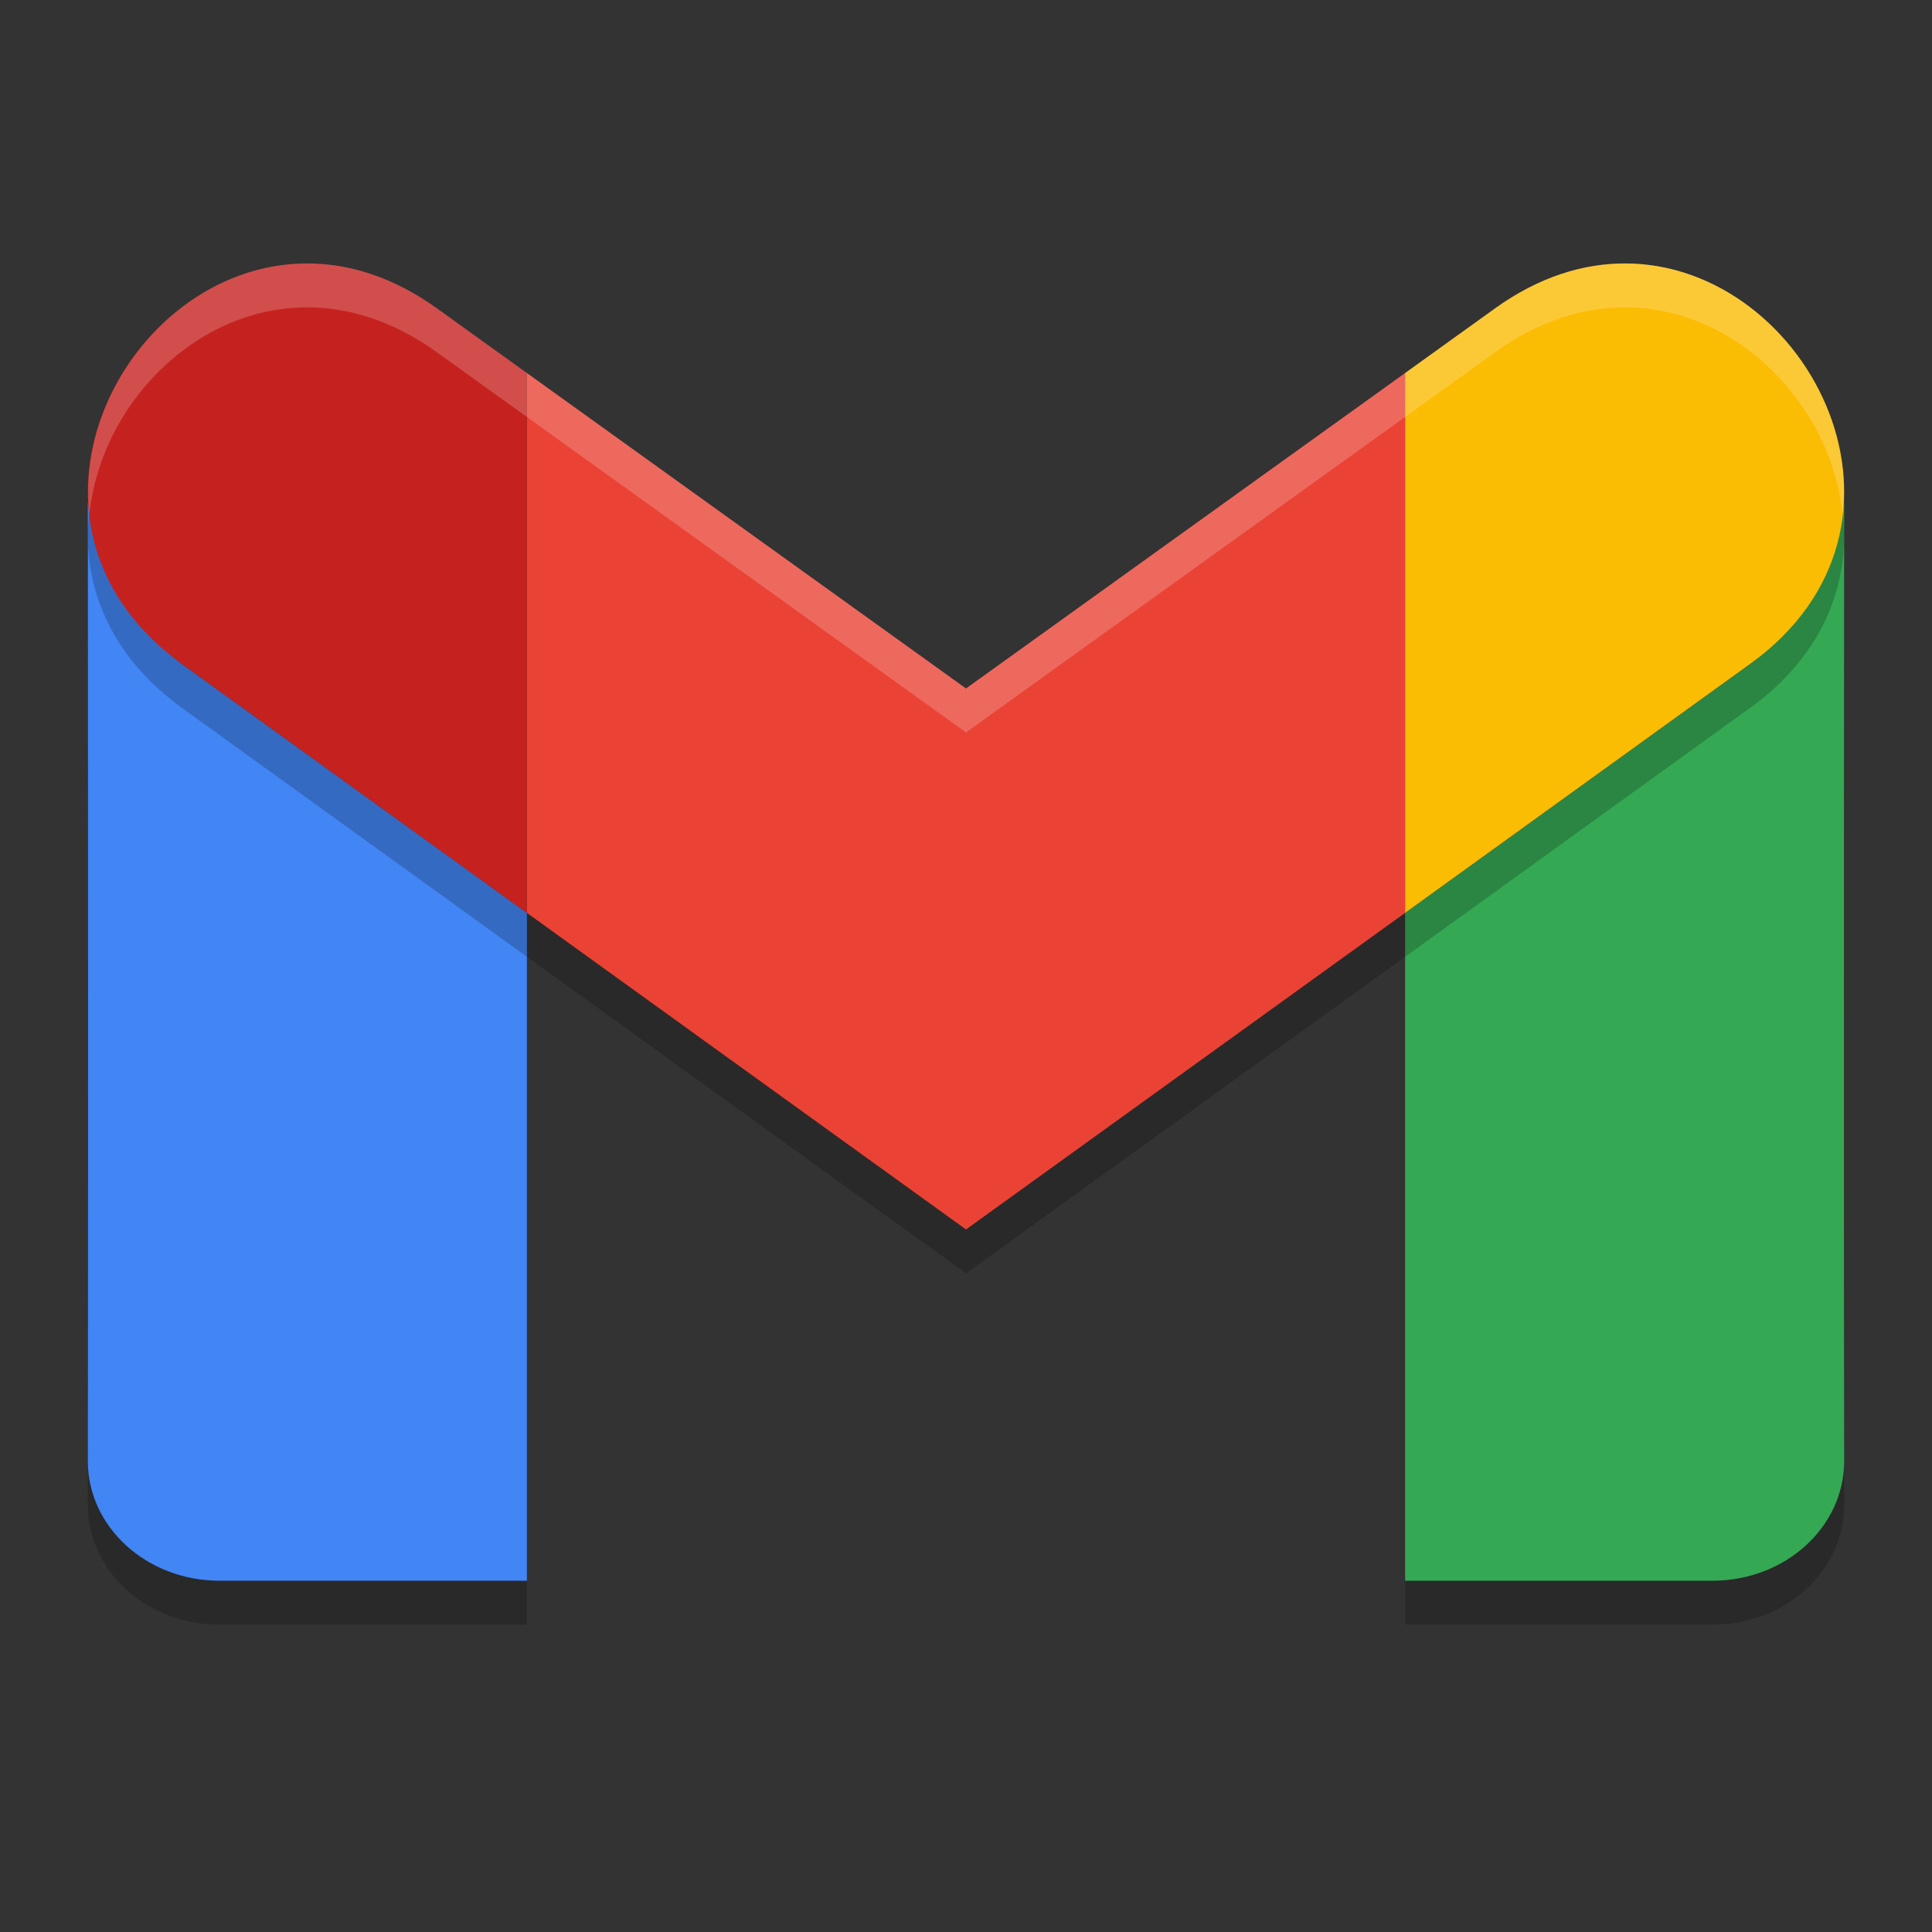 <svg xmlns="http://www.w3.org/2000/svg" width="22" height="22" version="1.1"><rect width="100%" height="100%" fill="#333333" stroke="none"/><defs>
<linearGradient id="ucPurpleBlue" x1="0%" y1="0%" x2="100%" y2="100%">
  <stop offset="0%" style="stop-color:#B794F4;stop-opacity:1"/>
  <stop offset="100%" style="stop-color:#4299E1;stop-opacity:1"/>
</linearGradient>
</defs>
 <path style="opacity:0.2" d="m 1,6.219 c -1e-6,0.004 0.007,7.112 0,10.918 C 1,17.89 1.671,18.5 2.5,18.5 H 6 V 10.895 L 2.072,8.061 C 1.957,7.977 1.865,7.885 1.77,7.795 1.291,7.341 1.052,6.811 1.012,6.275 1.01,6.264 1,6.219 1,6.219 Z m 20,0 c 0,-1.413e-4 -0.01,0.045 -0.012,0.057 -0.041,0.536 -0.279,1.066 -0.758,1.52 -0.095,0.09 -0.187,0.182 -0.303,0.266 L 16,10.895 V 18.5 h 3.5 c 0.829,0 1.5,-0.61 1.5,-1.363 -0.007,-3.806 1e-6,-10.913 0,-10.918 z"/>
 <path style="fill:#4285f4" d="m 1,5.719 c 0,-1.413e-4 0.01,0.045 0.012,0.057 0.041,0.536 0.279,1.066 0.758,1.52 0.095,0.09 0.187,0.182 0.303,0.266 L 6,10.395 V 18 H 2.5 C 1.671,18 1,17.39 1,16.637 1.007,12.831 1,5.723 1,5.719 Z"/>
 <path style="fill:#34a853" d="m 21,5.719 c 0,-1.413e-4 -0.01,0.045 -0.012,0.057 -0.041,0.536 -0.279,1.066 -0.758,1.52 -0.095,0.09 -0.187,0.182 -0.303,0.266 L 16,10.395 V 18 h 3.5 c 0.829,0 1.5,-0.61 1.5,-1.363 -0.007,-3.806 1e-6,-10.913 0,-10.918 z"/>
 <path style="opacity:0.2" d="M 3.48,3.5 C 1.394,3.516 -0.115,6.483 2.072,8.061 L 6,10.895 11,14.5 16,10.895 19.928,8.061 C 22.115,6.483 20.606,3.516 18.52,3.5 18.038,3.496 17.526,3.65 17.021,4.014 L 16,4.748 11,8.34 6,4.748 4.979,4.014 C 4.474,3.65 3.962,3.496 3.48,3.5 Z"/>
 <path style="fill:#ea4335" d="M 6,4.248 V 10.395 L 11,14 16,10.395 V 4.248 l -5,3.592 z"/>
 <path style="fill:#c5221f" d="M 3.48,3 C 1.394,3.016 -0.115,5.983 2.072,7.561 L 6,10.395 V 4.248 L 4.979,3.514 C 4.474,3.15 3.962,2.996 3.48,3 Z"/>
 <path style="fill:#fbbc04" d="M 18.52,3 C 18.038,2.996 17.526,3.15 17.021,3.514 L 16,4.248 V 10.395 L 19.928,7.561 C 22.115,5.983 20.606,3.016 18.52,3 Z"/>
 <path style="opacity:0.2;fill:#ffffff" d="M 3.48,3 C 2.03,3.011 0.863,4.447 1.018,5.852 1.146,4.625 2.203,3.51 3.48,3.5 3.962,3.496 4.474,3.65 4.979,4.014 L 6,4.748 11,8.34 16,4.748 17.021,4.014 C 17.526,3.65 18.038,3.496 18.52,3.5 19.797,3.51 20.854,4.626 20.982,5.852 21.137,4.447 19.969,3.011 18.52,3 18.038,2.996 17.526,3.15 17.021,3.514 L 16,4.248 11,7.84 6,4.248 4.979,3.514 C 4.474,3.15 3.962,2.996 3.48,3 Z"/>
</svg>
